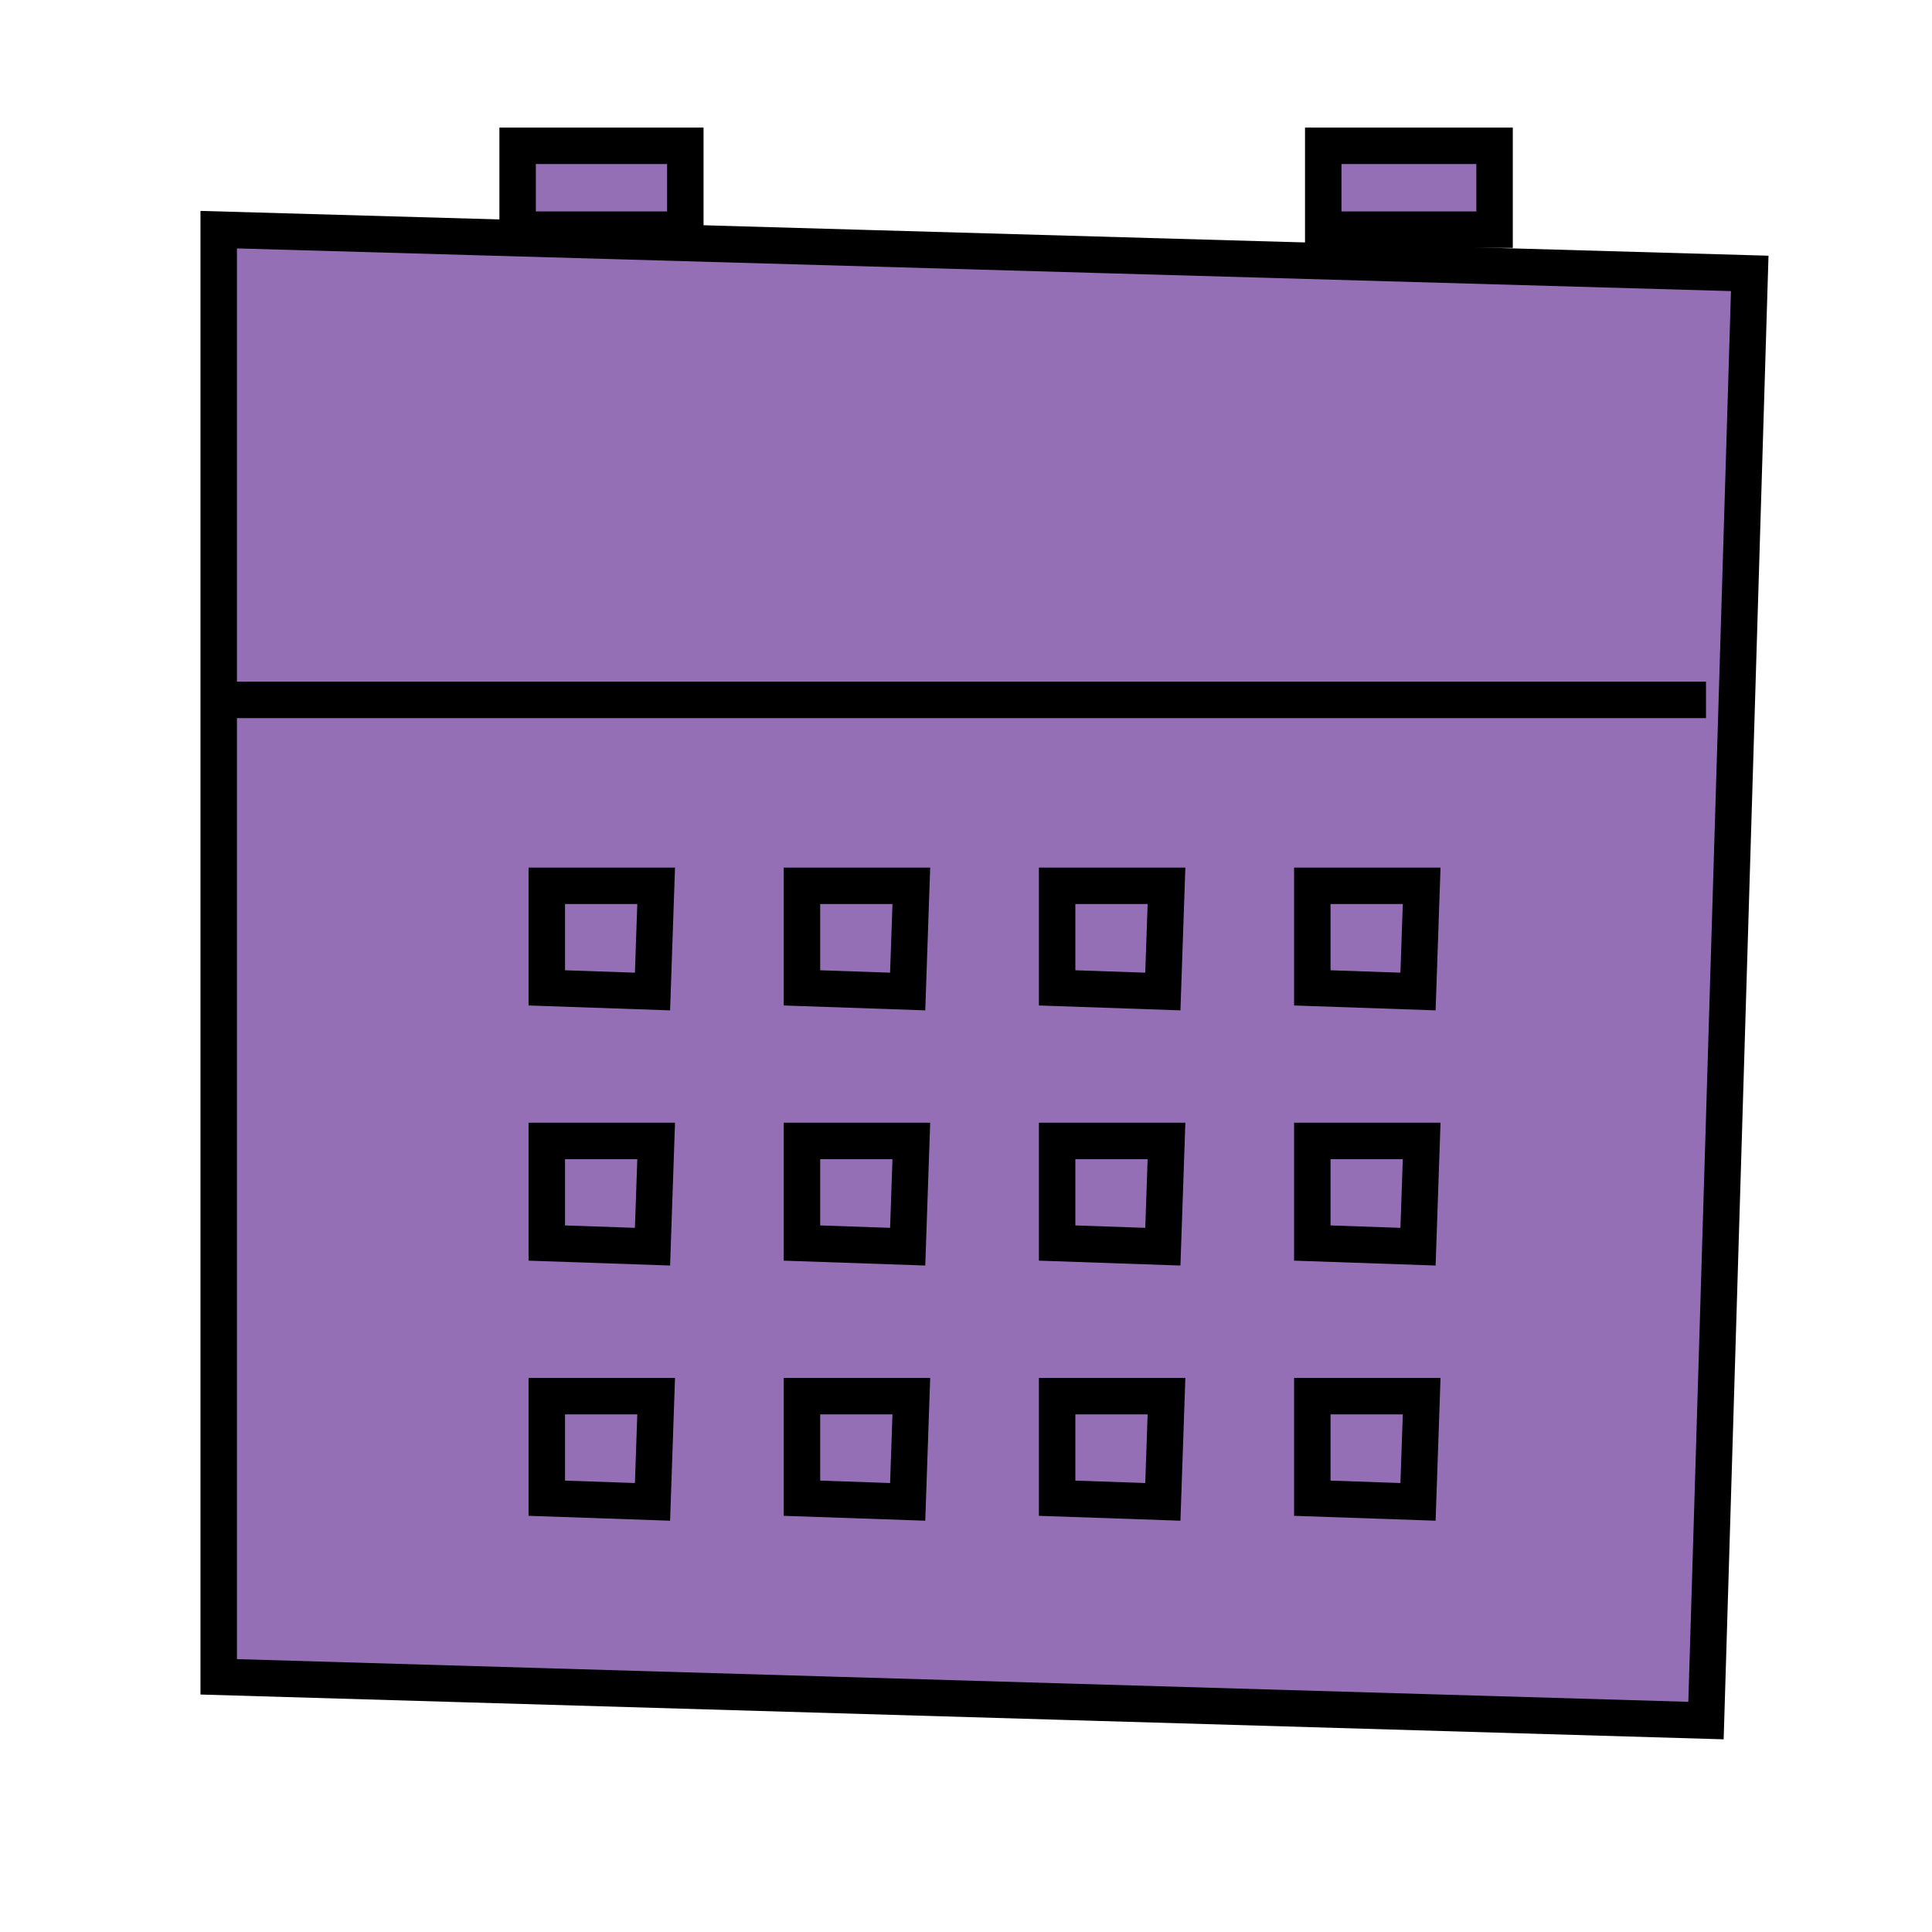 <svg version="1.2" xmlns="http://www.w3.org/2000/svg" viewBox="0 0 53 53" width="53" height="53"><style>.a{fill:#946fb5;stroke:#000}</style><path class="a" d="m6 6.3v39.7l40.8 1.2 1.2-39.7z"/><path class="a" d="m36.3 4v2.3h4.7v-2.3z"/><path class="a" d="m14.2 4v2.3h4.6v-2.3z"/><path class="a" d="m6 19.2h40.8"/><path class="a" d="m36 38.3v2.8l2.9 0.1 0.1-2.9z"/><path class="a" d="m29 38.3v2.8l2.9 0.1 0.1-2.9z"/><path class="a" d="m22 38.3v2.8l2.9 0.1 0.1-2.9z"/><path class="a" d="m15 38.3v2.8l2.9 0.1 0.1-2.9z"/><path class="a" d="m36 31.3v2.8l2.9 0.1 0.1-2.9z"/><path class="a" d="m29 31.3v2.8l2.9 0.1 0.1-2.9z"/><path class="a" d="m22 31.3v2.8l2.9 0.1 0.1-2.9z"/><path class="a" d="m15 31.3v2.8l2.9 0.1 0.1-2.9z"/><path class="a" d="m36 24.3v2.8l2.9 0.1 0.1-2.9z"/><path class="a" d="m29 24.3v2.8l2.9 0.1 0.1-2.9z"/><path class="a" d="m22 24.3v2.8l2.9 0.1 0.1-2.9z"/><path class="a" d="m15 24.3v2.8l2.9 0.1 0.1-2.9z"/></svg>